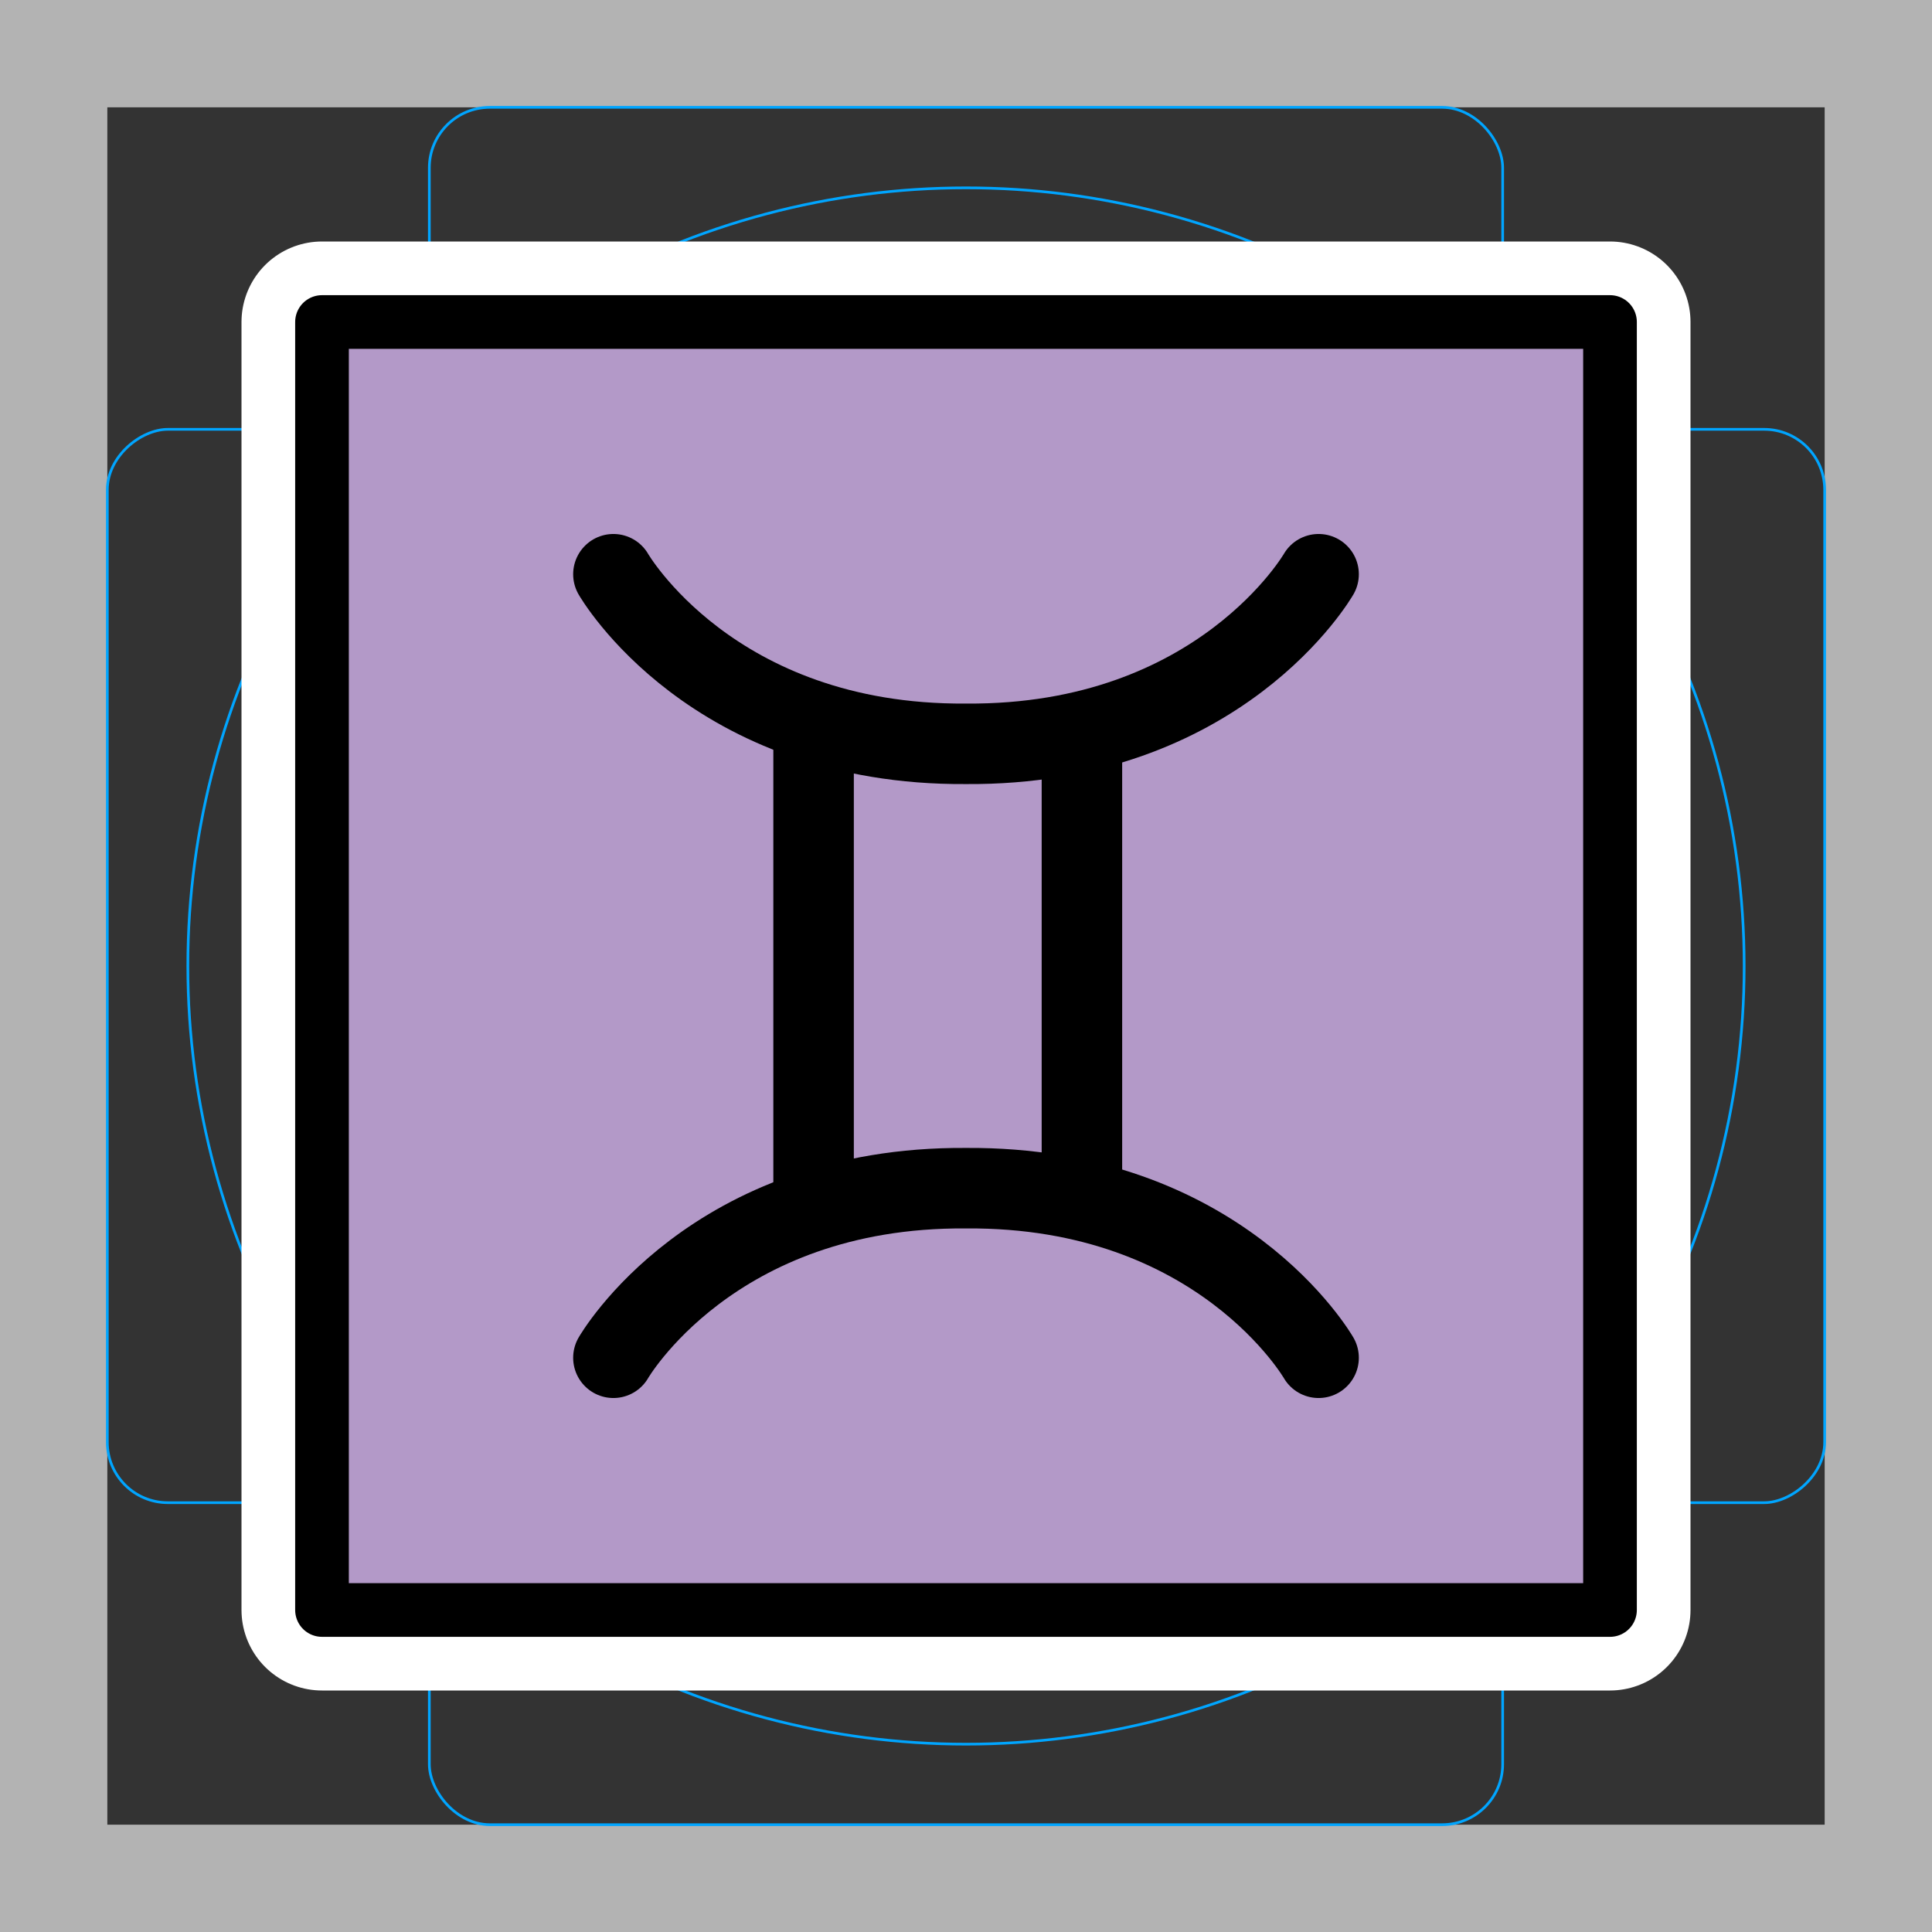 <svg viewBox="0 0 72 72" xmlns="http://www.w3.org/2000/svg">
  <rect x="0" y="0" width="72" height="72" fill="#333333" stroke="none"/>
  <path fill="#b3b3b3" d="M68 4v64H4V4h64m4-4H0v72h72V0z"/>
  <path fill="none" stroke="#00a5ff" stroke-miterlimit="10" stroke-width="0.1" d="M12.92 10.96h46.15a1.923 1.923 0 011.923 1.923v46.15a1.922 1.922 0 01-1.922 1.922h-46.16a1.922 1.922 0 01-1.922-1.922v-46.15a1.923 1.923 0 011.923-1.923z"/>
  <rect x="16" y="4" rx="2.254" ry="2.254" width="40" height="64" fill="none" stroke="#00a5ff" stroke-miterlimit="10" stroke-width="0.1"/>
  <rect x="16" y="4" rx="2.254" ry="2.254" width="40" height="64" transform="rotate(90 36 36)" fill="none" stroke="#00a5ff" stroke-miterlimit="10" stroke-width="0.1"/>
  <circle cx="36" cy="36" r="29" fill="none" stroke="#00a5ff" stroke-miterlimit="10" stroke-width="0.1"/>
  <g fill="none" stroke="#fff" stroke-linecap="round" stroke-linejoin="round" stroke-miterlimit="10" stroke-width="6">
    <path d="M22.86 21.4s3.659 6.388 13.14 6.32c9.481.068 13.14-6.32 13.14-6.32m0 29.2S45.481 44.212 36 44.28c-9.481-.068-13.14 6.32-13.14 6.32m17.46-6.44V27.85m-10 17v-17"/>
    <path d="M12 12h48v48H12z"/>
  </g>
  <path fill="#b399c8" d="M12 12h48v48H12z"/>
  <g fill="none" stroke="#000" stroke-linecap="round">
    <path stroke-miterlimit="10" stroke-width="3" d="M22.86 21.4s3.659 6.388 13.14 6.32c9.481.068 13.14-6.32 13.14-6.32m0 29.2S45.481 44.212 36 44.28c-9.481-.068-13.14 6.32-13.14 6.32"/>
    <path stroke-linejoin="round" stroke-width="3" d="M40.32 44.16V27.85m-10 17v-17"/>
    <path stroke-linejoin="round" stroke-width="2" d="M12 12h48v48H12z"/>
  </g>
</svg>
